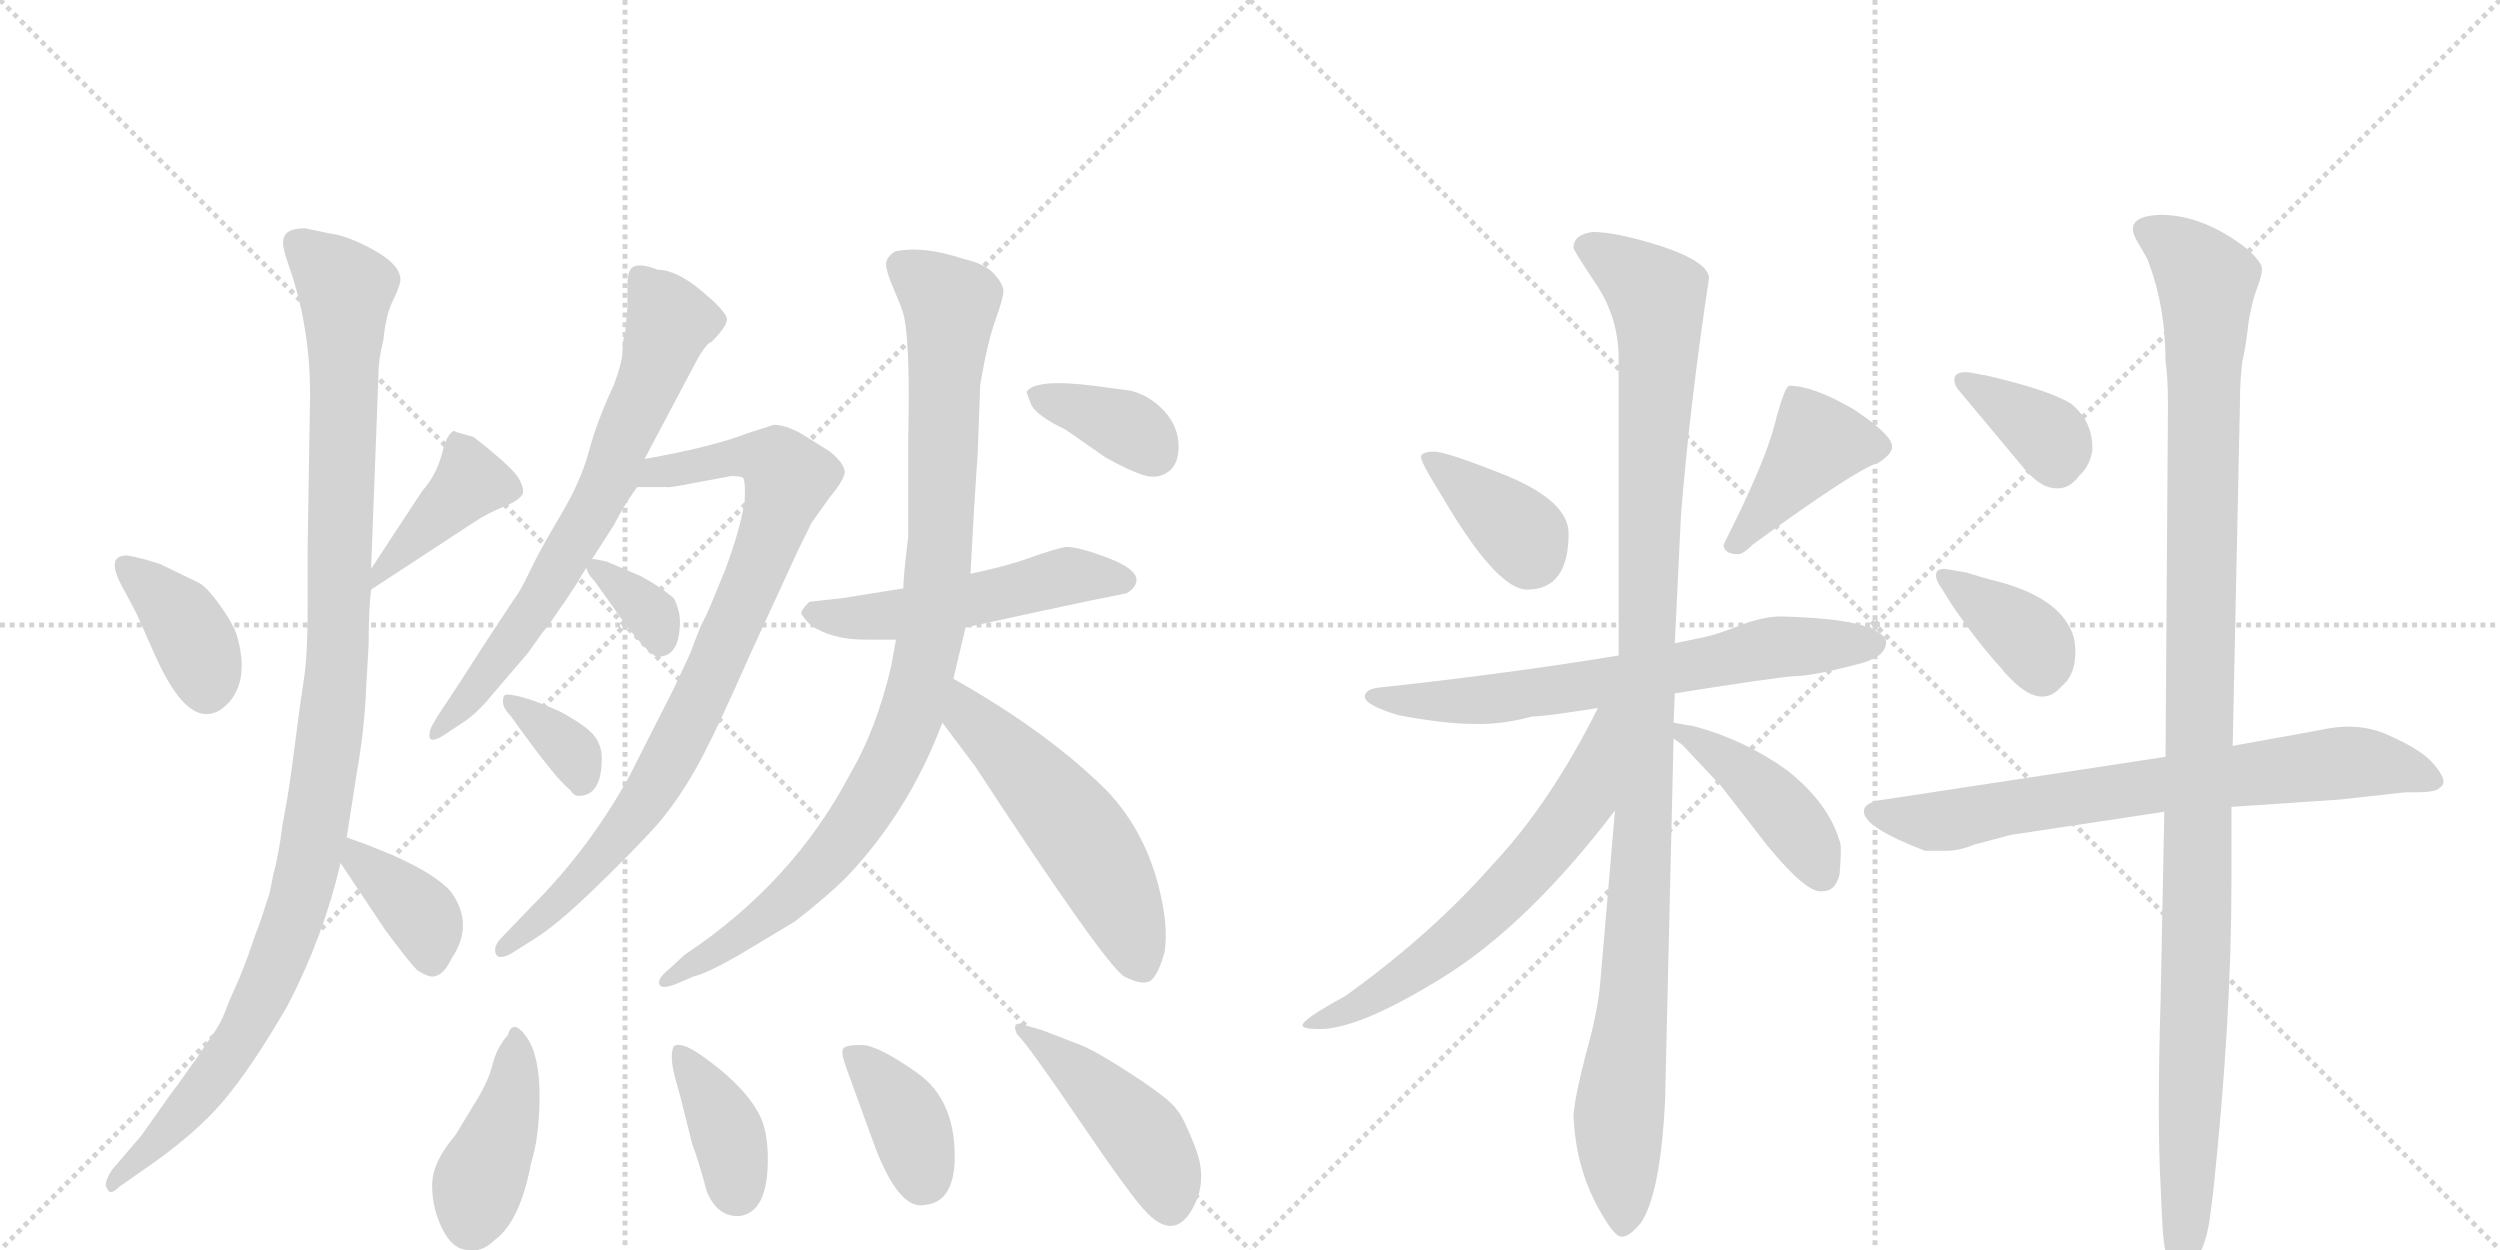 <svg version="1.1" viewBox="0 0 2048 1024" xmlns="http://www.w3.org/2000/svg">
  <g stroke="lightgray" stroke-dasharray="1,1" stroke-width="1" transform="scale(4, 4)">
    <line x1="0" y1="0" x2="256" y2="256"></line>
    <line x1="256" y1="0" x2="0" y2="256"></line>
    <line x1="128" y1="0" x2="128" y2="256"></line>
    <line x1="0" y1="128" x2="256" y2="128"></line>
    <line x1="256" y1="0" x2="512" y2="256"></line>
    <line x1="512" y1="0" x2="256" y2="256"></line>
    <line x1="384" y1="0" x2="384" y2="256"></line>
    <line x1="256" y1="128" x2="512" y2="128"></line>
  </g>
<g transform="scale(1, -1) translate(0, -850)">
   <style type="text/css">
    @keyframes keyframes0 {
      from {
       stroke: black;
       stroke-dashoffset: 374;
       stroke-width: 128;
       }
       55% {
       animation-timing-function: step-end;
       stroke: black;
       stroke-dashoffset: 0;
       stroke-width: 128;
       }
       to {
       stroke: black;
       stroke-width: 1024;
       }
       }
       #make-me-a-hanzi-animation-0 {
         animation: keyframes0 0.554s both;
         animation-delay: 0s;
         animation-timing-function: linear;
       }
    @keyframes keyframes1 {
      from {
       stroke: black;
       stroke-dashoffset: 411;
       stroke-width: 128;
       }
       57% {
       animation-timing-function: step-end;
       stroke: black;
       stroke-dashoffset: 0;
       stroke-width: 128;
       }
       to {
       stroke: black;
       stroke-width: 1024;
       }
       }
       #make-me-a-hanzi-animation-1 {
         animation: keyframes1 0.584s both;
         animation-delay: 0.554s;
         animation-timing-function: linear;
       }
    @keyframes keyframes2 {
      from {
       stroke: black;
       stroke-dashoffset: 1095;
       stroke-width: 128;
       }
       78% {
       animation-timing-function: step-end;
       stroke: black;
       stroke-dashoffset: 0;
       stroke-width: 128;
       }
       to {
       stroke: black;
       stroke-width: 1024;
       }
       }
       #make-me-a-hanzi-animation-2 {
         animation: keyframes2 1.141s both;
         animation-delay: 1.139s;
         animation-timing-function: linear;
       }
    @keyframes keyframes3 {
      from {
       stroke: black;
       stroke-dashoffset: 372;
       stroke-width: 128;
       }
       55% {
       animation-timing-function: step-end;
       stroke: black;
       stroke-dashoffset: 0;
       stroke-width: 128;
       }
       to {
       stroke: black;
       stroke-width: 1024;
       }
       }
       #make-me-a-hanzi-animation-3 {
         animation: keyframes3 0.553s both;
         animation-delay: 2.28s;
         animation-timing-function: linear;
       }
    @keyframes keyframes4 {
      from {
       stroke: black;
       stroke-dashoffset: 689;
       stroke-width: 128;
       }
       69% {
       animation-timing-function: step-end;
       stroke: black;
       stroke-dashoffset: 0;
       stroke-width: 128;
       }
       to {
       stroke: black;
       stroke-width: 1024;
       }
       }
       #make-me-a-hanzi-animation-4 {
         animation: keyframes4 0.811s both;
         animation-delay: 2.833s;
         animation-timing-function: linear;
       }
    @keyframes keyframes5 {
      from {
       stroke: black;
       stroke-dashoffset: 841;
       stroke-width: 128;
       }
       73% {
       animation-timing-function: step-end;
       stroke: black;
       stroke-dashoffset: 0;
       stroke-width: 128;
       }
       to {
       stroke: black;
       stroke-width: 1024;
       }
       }
       #make-me-a-hanzi-animation-5 {
         animation: keyframes5 0.934s both;
         animation-delay: 3.643s;
         animation-timing-function: linear;
       }
    @keyframes keyframes6 {
      from {
       stroke: black;
       stroke-dashoffset: 339;
       stroke-width: 128;
       }
       52% {
       animation-timing-function: step-end;
       stroke: black;
       stroke-dashoffset: 0;
       stroke-width: 128;
       }
       to {
       stroke: black;
       stroke-width: 1024;
       }
       }
       #make-me-a-hanzi-animation-6 {
         animation: keyframes6 0.526s both;
         animation-delay: 4.578s;
         animation-timing-function: linear;
       }
    @keyframes keyframes7 {
      from {
       stroke: black;
       stroke-dashoffset: 345;
       stroke-width: 128;
       }
       53% {
       animation-timing-function: step-end;
       stroke: black;
       stroke-dashoffset: 0;
       stroke-width: 128;
       }
       to {
       stroke: black;
       stroke-width: 1024;
       }
       }
       #make-me-a-hanzi-animation-7 {
         animation: keyframes7 0.531s both;
         animation-delay: 5.104s;
         animation-timing-function: linear;
       }
    @keyframes keyframes8 {
      from {
       stroke: black;
       stroke-dashoffset: 514;
       stroke-width: 128;
       }
       63% {
       animation-timing-function: step-end;
       stroke: black;
       stroke-dashoffset: 0;
       stroke-width: 128;
       }
       to {
       stroke: black;
       stroke-width: 1024;
       }
       }
       #make-me-a-hanzi-animation-8 {
         animation: keyframes8 0.668s both;
         animation-delay: 5.634s;
         animation-timing-function: linear;
       }
    @keyframes keyframes9 {
      from {
       stroke: black;
       stroke-dashoffset: 947;
       stroke-width: 128;
       }
       76% {
       animation-timing-function: step-end;
       stroke: black;
       stroke-dashoffset: 0;
       stroke-width: 128;
       }
       to {
       stroke: black;
       stroke-width: 1024;
       }
       }
       #make-me-a-hanzi-animation-9 {
         animation: keyframes9 1.021s both;
         animation-delay: 6.303s;
         animation-timing-function: linear;
       }
    @keyframes keyframes10 {
      from {
       stroke: black;
       stroke-dashoffset: 533;
       stroke-width: 128;
       }
       63% {
       animation-timing-function: step-end;
       stroke: black;
       stroke-dashoffset: 0;
       stroke-width: 128;
       }
       to {
       stroke: black;
       stroke-width: 1024;
       }
       }
       #make-me-a-hanzi-animation-10 {
         animation: keyframes10 0.684s both;
         animation-delay: 7.323s;
         animation-timing-function: linear;
       }
    @keyframes keyframes11 {
      from {
       stroke: black;
       stroke-dashoffset: 365;
       stroke-width: 128;
       }
       54% {
       animation-timing-function: step-end;
       stroke: black;
       stroke-dashoffset: 0;
       stroke-width: 128;
       }
       to {
       stroke: black;
       stroke-width: 1024;
       }
       }
       #make-me-a-hanzi-animation-11 {
         animation: keyframes11 0.547s both;
         animation-delay: 8.007s;
         animation-timing-function: linear;
       }
    @keyframes keyframes12 {
      from {
       stroke: black;
       stroke-dashoffset: 404;
       stroke-width: 128;
       }
       57% {
       animation-timing-function: step-end;
       stroke: black;
       stroke-dashoffset: 0;
       stroke-width: 128;
       }
       to {
       stroke: black;
       stroke-width: 1024;
       }
       }
       #make-me-a-hanzi-animation-12 {
         animation: keyframes12 0.579s both;
         animation-delay: 8.554s;
         animation-timing-function: linear;
       }
    @keyframes keyframes13 {
      from {
       stroke: black;
       stroke-dashoffset: 381;
       stroke-width: 128;
       }
       55% {
       animation-timing-function: step-end;
       stroke: black;
       stroke-dashoffset: 0;
       stroke-width: 128;
       }
       to {
       stroke: black;
       stroke-width: 1024;
       }
       }
       #make-me-a-hanzi-animation-13 {
         animation: keyframes13 0.56s both;
         animation-delay: 9.133s;
         animation-timing-function: linear;
       }
    @keyframes keyframes14 {
      from {
       stroke: black;
       stroke-dashoffset: 374;
       stroke-width: 128;
       }
       55% {
       animation-timing-function: step-end;
       stroke: black;
       stroke-dashoffset: 0;
       stroke-width: 128;
       }
       to {
       stroke: black;
       stroke-width: 1024;
       }
       }
       #make-me-a-hanzi-animation-14 {
         animation: keyframes14 0.554s both;
         animation-delay: 9.693s;
         animation-timing-function: linear;
       }
    @keyframes keyframes15 {
      from {
       stroke: black;
       stroke-dashoffset: 447;
       stroke-width: 128;
       }
       59% {
       animation-timing-function: step-end;
       stroke: black;
       stroke-dashoffset: 0;
       stroke-width: 128;
       }
       to {
       stroke: black;
       stroke-width: 1024;
       }
       }
       #make-me-a-hanzi-animation-15 {
         animation: keyframes15 0.614s both;
         animation-delay: 10.247s;
         animation-timing-function: linear;
       }
    @keyframes keyframes16 {
      from {
       stroke: black;
       stroke-dashoffset: 372;
       stroke-width: 128;
       }
       55% {
       animation-timing-function: step-end;
       stroke: black;
       stroke-dashoffset: 0;
       stroke-width: 128;
       }
       to {
       stroke: black;
       stroke-width: 1024;
       }
       }
       #make-me-a-hanzi-animation-16 {
         animation: keyframes16 0.553s both;
         animation-delay: 10.861s;
         animation-timing-function: linear;
       }
    @keyframes keyframes17 {
      from {
       stroke: black;
       stroke-dashoffset: 409;
       stroke-width: 128;
       }
       57% {
       animation-timing-function: step-end;
       stroke: black;
       stroke-dashoffset: 0;
       stroke-width: 128;
       }
       to {
       stroke: black;
       stroke-width: 1024;
       }
       }
       #make-me-a-hanzi-animation-17 {
         animation: keyframes17 0.583s both;
         animation-delay: 11.414s;
         animation-timing-function: linear;
       }
    @keyframes keyframes18 {
      from {
       stroke: black;
       stroke-dashoffset: 671;
       stroke-width: 128;
       }
       69% {
       animation-timing-function: step-end;
       stroke: black;
       stroke-dashoffset: 0;
       stroke-width: 128;
       }
       to {
       stroke: black;
       stroke-width: 1024;
       }
       }
       #make-me-a-hanzi-animation-18 {
         animation: keyframes18 0.796s both;
         animation-delay: 11.997s;
         animation-timing-function: linear;
       }
    @keyframes keyframes19 {
      from {
       stroke: black;
       stroke-dashoffset: 1092;
       stroke-width: 128;
       }
       78% {
       animation-timing-function: step-end;
       stroke: black;
       stroke-dashoffset: 0;
       stroke-width: 128;
       }
       to {
       stroke: black;
       stroke-width: 1024;
       }
       }
       #make-me-a-hanzi-animation-19 {
         animation: keyframes19 1.139s both;
         animation-delay: 12.793s;
         animation-timing-function: linear;
       }
    @keyframes keyframes20 {
      from {
       stroke: black;
       stroke-dashoffset: 620;
       stroke-width: 128;
       }
       67% {
       animation-timing-function: step-end;
       stroke: black;
       stroke-dashoffset: 0;
       stroke-width: 128;
       }
       to {
       stroke: black;
       stroke-width: 1024;
       }
       }
       #make-me-a-hanzi-animation-20 {
         animation: keyframes20 0.755s both;
         animation-delay: 13.931s;
         animation-timing-function: linear;
       }
    @keyframes keyframes21 {
      from {
       stroke: black;
       stroke-dashoffset: 430;
       stroke-width: 128;
       }
       58% {
       animation-timing-function: step-end;
       stroke: black;
       stroke-dashoffset: 0;
       stroke-width: 128;
       }
       to {
       stroke: black;
       stroke-width: 1024;
       }
       }
       #make-me-a-hanzi-animation-21 {
         animation: keyframes21 0.6s both;
         animation-delay: 14.686s;
         animation-timing-function: linear;
       }
    @keyframes keyframes22 {
      from {
       stroke: black;
       stroke-dashoffset: 362;
       stroke-width: 128;
       }
       54% {
       animation-timing-function: step-end;
       stroke: black;
       stroke-dashoffset: 0;
       stroke-width: 128;
       }
       to {
       stroke: black;
       stroke-width: 1024;
       }
       }
       #make-me-a-hanzi-animation-22 {
         animation: keyframes22 0.545s both;
         animation-delay: 15.286s;
         animation-timing-function: linear;
       }
    @keyframes keyframes23 {
      from {
       stroke: black;
       stroke-dashoffset: 370;
       stroke-width: 128;
       }
       55% {
       animation-timing-function: step-end;
       stroke: black;
       stroke-dashoffset: 0;
       stroke-width: 128;
       }
       to {
       stroke: black;
       stroke-width: 1024;
       }
       }
       #make-me-a-hanzi-animation-23 {
         animation: keyframes23 0.551s both;
         animation-delay: 15.831s;
         animation-timing-function: linear;
       }
    @keyframes keyframes24 {
      from {
       stroke: black;
       stroke-dashoffset: 718;
       stroke-width: 128;
       }
       70% {
       animation-timing-function: step-end;
       stroke: black;
       stroke-dashoffset: 0;
       stroke-width: 128;
       }
       to {
       stroke: black;
       stroke-width: 1024;
       }
       }
       #make-me-a-hanzi-animation-24 {
         animation: keyframes24 0.834s both;
         animation-delay: 16.382s;
         animation-timing-function: linear;
       }
    @keyframes keyframes25 {
      from {
       stroke: black;
       stroke-dashoffset: 1123;
       stroke-width: 128;
       }
       79% {
       animation-timing-function: step-end;
       stroke: black;
       stroke-dashoffset: 0;
       stroke-width: 128;
       }
       to {
       stroke: black;
       stroke-width: 1024;
       }
       }
       #make-me-a-hanzi-animation-25 {
         animation: keyframes25 1.164s both;
         animation-delay: 17.216s;
         animation-timing-function: linear;
       }
</style>
<path d="M 102 366 L 112 347 L 128 311 Q 149 265 169 265 Q 178 265 186 273 Q 204 291 195 326 Q 193 336 181 353 Q 169 370 162 373 L 131 388 Q 116 393 104 395 Q 85 395 102 366 Z" fill="lightgray"></path> 
<path d="M 304 367 L 388 422 Q 400 430 413 435 Q 425 440 428 445 Q 430 449 425 458 Q 420 467 388 492 L 374 496 L 372 497 Q 366 495 362 478 Q 357 460 346 448 L 304 384 C 288 359 284 354 304 367 Z" fill="lightgray"></path> 
<path d="M 250 663 Q 232 663 232 652 Q 231 649 236 634 Q 254 584 254 527 L 252 400 L 252 350 Q 252 313 249 294 Q 246 275 241.5 239.5 Q 237 204 234 188.5 Q 231 173 230.5 168 Q 230 163 228 152 Q 226 141 225 138 Q 224 135 222.5 126.5 Q 221 118 219.5 114 Q 218 110 216 103.5 Q 214 97 211.5 90.5 Q 209 84 206.5 76.5 Q 204 69 200 58.5 Q 196 48 192 39.5 Q 188 31 184.5 21.5 Q 181 12 174 2 L 167 -8 Q 162 -16 160 -18.5 Q 158 -21 151 -31 Q 144 -41 140 -46 L 116 -80 L 92 -108 Q 84 -120 88 -124 Q 90 -130 98 -122 L 118 -108 Q 159 -80 182.5 -52.5 Q 206 -25 236 27 Q 265 83 279 143 L 284 164 L 292 215 Q 299 255 300 288 L 302 322 Q 302 351 304 367 L 304 384 L 310 542 Q 310 556 314 571 Q 316 592 322 604 Q 328 616 328 621 Q 328 633 306.5 645 Q 285 657 269 659 L 250 663 Z" fill="lightgray"></path> 
<path d="M 279 143 L 315 89 Q 334 63 342 55 Q 350 50 354 50 Q 363 50 370 65 Q 389 93 369 120 Q 350 141 284 164 C 259 173 262 168 279 143 Z" fill="lightgray"></path> 
<path d="M 528 474 L 572 557 Q 579 569 583 570 Q 595 582 595.5 588 Q 596 594 575 611.5 Q 554 629 539 629 Q 526 634 520 632 Q 514 630 514 617 L 514 598 L 512 577 Q 510 571 510 562.5 Q 510 554 503 535 Q 489 505 482.5 480.5 Q 476 456 459 427.5 Q 442 399 434 382 Q 426 365 421 359 L 396 321 Q 375 288 363.5 271 Q 352 254 352 250 Q 350 239 364 248 L 382 260 Q 393 268 405 283 L 429 311 Q 432 314 438.5 323.5 Q 445 333 448 336 L 464 359 Q 474 374 476 378 L 503 420 Q 511 436 522 451 L 528 474 Z" fill="lightgray"></path> 
<path d="M 612 495 Q 584 484 528 474 C 499 468 492 451 522 451 L 546 451 Q 547 450 572 455 L 599 460 Q 605 460 608 459 Q 611 458 610 439 Q 606 415 594 383 Q 581 351 579 347 L 574 337 Q 566 317 566 316 L 552 286 L 516 215 Q 483 155 436 108 L 411 82 Q 404 75 406 69 Q 408 63 419 69 L 438 81 Q 456 92 488 123 Q 519 153 538 174 Q 556 195 571 222 Q 586 249 615 315 L 650 391 Q 651 394 665 422 L 680 443 Q 691 456 692 463 Q 692 470 680 480 L 656 495 Q 643 502 634 502 L 612 495 Z" fill="lightgray"></path> 
<path d="M 487 392 Q 480 392 480 388 Q 480 381 487 374 L 512 339 Q 533 312 539 312 Q 557 312 557 341 Q 557 350 552 360 Q 540 370 525 378 L 497 390 L 487 392 Z" fill="lightgray"></path> 
<path d="M 493 229 Q 493 239 487 247 Q 481 255 459 267 Q 428 281 415 281 Q 412 281 412 275.5 Q 412 270 418 264 Q 455 212 467 203 Q 470 198 474 198 Q 493 198 493 229 Z" fill="lightgray"></path> 
<path d="M 740 368 L 690 360 L 663 357 Q 656 350 656.5 347.5 Q 657 345 664 338 Q 681 326 709 326 L 734 326 L 791 336 Q 805 339 851 349 Q 897 359 923 364 Q 931 369 931 375 Q 931 384 907.5 393 Q 884 402 873 402 Q 863 400 843.5 393 Q 824 386 795 380 L 740 368 Z" fill="lightgray"></path> 
<path d="M 744 489 L 744 410 Q 740 378 740 368 L 734 326 L 730 304 Q 718 253 697 217 Q 650 127 561 68 L 548 56 Q 539 49 540 44 Q 541 39 554 44 L 568 50 Q 580 53 606 68 L 651 95 Q 677 115 694 132 Q 745 186 772 258 L 781 294 L 791 336 L 795 380 L 798 434 L 801 480 L 803 535 Q 809 570 815.5 588 Q 822 606 822 611.5 Q 822 617 814.5 625.5 Q 807 634 789 638 Q 756 649 733 644 Q 727 640 726 635 Q 725 630 732 613.5 Q 739 597 739 596 Q 746 578 744 489 Z" fill="lightgray"></path> 
<path d="M 772 258 L 799 222 Q 905 60 921 50 Q 937 42 943 47 Q 949 52 954 70 Q 957 89 951 116 Q 940 167 907 202 Q 859 250 781 294 C 755 309 754 282 772 258 Z" fill="lightgray"></path> 
<path d="M 841 529 Q 841 528 845 518 Q 850 509 873 498 L 906 475 Q 924 465 936 461 Q 948 457 957 463.5 Q 966 470 965.5 485.5 Q 965 501 953.5 513.5 Q 942 526 926 530 L 896 534 Q 848 540 841 529 Z" fill="lightgray"></path> 
<path d="M 390 -52 L 373 -80 Q 354 -102 354 -121 Q 354 -140 362.5 -157 Q 371 -174 384 -174 Q 395 -176 405 -166 Q 426 -151 435 -103 Q 442 -81 442 -47.5 Q 442 -14 431 1 Q 420 16 416 2 Q 407 -8 403.5 -22 Q 400 -36 390 -52 Z" fill="lightgray"></path> 
<path d="M 552 -7 Q 548 -15 553.5 -34.5 Q 559 -54 560 -59 L 567 -87 Q 572 -100 579 -126 Q 588 -148 607 -146 Q 629 -142 629 -100 Q 629 -77 622.5 -64 Q 616 -51 603.5 -38.5 Q 591 -26 574.5 -14.5 Q 558 -3 552 -7 Z" fill="lightgray"></path> 
<path d="M 693 -24 L 717 -90 Q 737 -142 758 -137 Q 780 -135 782 -103 Q 784 -52 751.5 -29 Q 719 -6 705.5 -6 Q 692 -6 690.5 -9.5 Q 689 -13 693 -24 Z" fill="lightgray"></path> 
<path d="M 979 -136 Q 989 -115 979 -89.5 Q 969 -64 964 -59 Q 959 -51 928.5 -31 Q 898 -11 885 -6 L 854 6 L 837 11 Q 836 12 833 11 Q 830 10 833 3 Q 843 -7 885 -69 Q 927 -131 940 -144 Q 964 -168 979 -136 Z" fill="lightgray"></path> 
<path d="M 1181 444 Q 1226 367 1251 367 Q 1285 367 1285 413 Q 1285 439 1235 460 Q 1185 480 1175 480 Q 1165 480 1164 476 Q 1164 471 1181 444 Z" fill="lightgray"></path> 
<path d="M 1466 534 Q 1462 534 1454 503 Q 1446 471 1412 404 Q 1412 396 1424 396 Q 1428 396 1436 404 Q 1521 466 1539 471 Q 1550 478 1550 484 Q 1550 494 1518 515 Q 1485 534 1466 534 Z" fill="lightgray"></path> 
<path d="M 1526 307 Q 1546 313 1545 325 Q 1539 343 1459 345 Q 1445 345 1426 338 Q 1407 330 1391 327 L 1372 323 L 1326 313 Q 1234 298 1132 287 Q 1118 286 1118 279 Q 1119 272 1146 264 Q 1184 257 1206 257 Q 1229 256 1255 263 Q 1265 263 1309 270 L 1372 282 Q 1454 295 1469 296 Q 1485 296 1526 307 Z" fill="lightgray"></path> 
<path d="M 1372 323 L 1377 427 Q 1384 516 1400 622 Q 1400 635 1362 648 Q 1324 660 1305 660 Q 1289 658 1289 647 Q 1289 645 1307 618 Q 1326 590 1326 556 L 1326 313 L 1323 186 L 1311 46 Q 1309 21 1299 -14 Q 1290 -49 1289 -64 Q 1291 -110 1313 -146 Q 1323 -163 1328 -163 Q 1334 -164 1344 -152 Q 1360 -129 1364 -53 L 1371 245 L 1371 258 L 1372 282 L 1372 323 Z" fill="lightgray"></path> 
<path d="M 1309 270 Q 1270 192 1223 142 Q 1173 85 1102 34 Q 1067 15 1067 10 Q 1067 7 1081 7 Q 1114 7 1183 50 Q 1252 93 1323 186 C 1398 282 1323 297 1309 270 Z" fill="lightgray"></path> 
<path d="M 1371 245 L 1378 240 L 1410 206 L 1448 157 Q 1481 117 1493 120 L 1495 120 Q 1504 121 1507 134 Q 1509 158 1507 161 Q 1498 192 1464 219 Q 1429 244 1388 255 L 1371 258 C 1347 262 1347 262 1371 245 Z" fill="lightgray"></path> 
<path d="M 1601 539 Q 1601 535 1604 531 L 1660 464 Q 1673 450 1684 450 Q 1695 449 1703 460 Q 1712 468 1714 481 Q 1715 504 1697 519 Q 1680 530 1629 542 L 1613 545 Q 1601 546 1601 539 Z" fill="lightgray"></path> 
<path d="M 1590 369 L 1598 356 Q 1619 325 1639 303 Q 1670 265 1689 288 Q 1699 296 1700 312 Q 1701 327 1695 337 Q 1682 361 1639 373 Q 1623 377 1611 381 L 1593 384 Q 1586 384 1586 379 Q 1586 374 1590 369 Z" fill="lightgray"></path> 
<path d="M 1774 230 L 1537 194 Q 1527 191 1527 186 Q 1525 173 1577 153 L 1594 153 Q 1605 153 1617 158 L 1647 166 L 1773 185 L 1828 189 L 1917 195 L 1971 201 L 1981 201 Q 1996 201 1999 205 Q 2007 210 1991 227 Q 1981 237 1956 248 Q 1932 259 1901 252 L 1829 239 L 1774 230 Z" fill="lightgray"></path> 
<path d="M 1751 652 L 1759 638 Q 1774 600 1774 554 Q 1776 540 1776 519 L 1774 230 L 1773 185 L 1770 32 Q 1767 -68 1770 -122 L 1771 -145 Q 1772 -172 1776 -183 Q 1781 -194 1786 -194 Q 1791 -194 1799 -182 Q 1807 -170 1810 -150 L 1813 -127 Q 1828 14 1828 128 L 1828 189 L 1829 239 L 1835 521 Q 1835 540 1837 554 Q 1840 567 1842 586 Q 1845 604 1849 614 Q 1853 624 1853 630 Q 1853 635 1841 646 Q 1805 674 1770 674 Q 1738 673 1751 652 Z" fill="lightgray"></path> 
      <clipPath id="make-me-a-hanzi-clip-0">
      <path d="M 102 366 L 112 347 L 128 311 Q 149 265 169 265 Q 178 265 186 273 Q 204 291 195 326 Q 193 336 181 353 Q 169 370 162 373 L 131 388 Q 116 393 104 395 Q 85 395 102 366 Z" fill="lightgray"></path>
      </clipPath>
      <path clip-path="url(#make-me-a-hanzi-clip-0)" d="M 107 380 L 151 340 L 167 304 L 169 285 " fill="none" id="make-me-a-hanzi-animation-0" stroke-dasharray="246 492" stroke-linecap="round"></path>

      <clipPath id="make-me-a-hanzi-clip-1">
      <path d="M 304 367 L 388 422 Q 400 430 413 435 Q 425 440 428 445 Q 430 449 425 458 Q 420 467 388 492 L 374 496 L 372 497 Q 366 495 362 478 Q 357 460 346 448 L 304 384 C 288 359 284 354 304 367 Z" fill="lightgray"></path>
      </clipPath>
      <path clip-path="url(#make-me-a-hanzi-clip-1)" d="M 371 492 L 386 456 L 315 386 L 310 371 " fill="none" id="make-me-a-hanzi-animation-1" stroke-dasharray="283 566" stroke-linecap="round"></path>

      <clipPath id="make-me-a-hanzi-clip-2">
      <path d="M 250 663 Q 232 663 232 652 Q 231 649 236 634 Q 254 584 254 527 L 252 400 L 252 350 Q 252 313 249 294 Q 246 275 241.5 239.5 Q 237 204 234 188.5 Q 231 173 230.5 168 Q 230 163 228 152 Q 226 141 225 138 Q 224 135 222.5 126.5 Q 221 118 219.5 114 Q 218 110 216 103.5 Q 214 97 211.5 90.5 Q 209 84 206.5 76.5 Q 204 69 200 58.5 Q 196 48 192 39.5 Q 188 31 184.5 21.5 Q 181 12 174 2 L 167 -8 Q 162 -16 160 -18.5 Q 158 -21 151 -31 Q 144 -41 140 -46 L 116 -80 L 92 -108 Q 84 -120 88 -124 Q 90 -130 98 -122 L 118 -108 Q 159 -80 182.5 -52.5 Q 206 -25 236 27 Q 265 83 279 143 L 284 164 L 292 215 Q 299 255 300 288 L 302 322 Q 302 351 304 367 L 304 384 L 310 542 Q 310 556 314 571 Q 316 592 322 604 Q 328 616 328 621 Q 328 633 306.5 645 Q 285 657 269 659 L 250 663 Z" fill="lightgray"></path>
      </clipPath>
      <path clip-path="url(#make-me-a-hanzi-clip-2)" d="M 245 650 L 283 613 L 278 331 L 259 174 L 241 99 L 205 13 L 157 -54 L 92 -120 " fill="none" id="make-me-a-hanzi-animation-2" stroke-dasharray="967 1934" stroke-linecap="round"></path>

      <clipPath id="make-me-a-hanzi-clip-3">
      <path d="M 279 143 L 315 89 Q 334 63 342 55 Q 350 50 354 50 Q 363 50 370 65 Q 389 93 369 120 Q 350 141 284 164 C 259 173 262 168 279 143 Z" fill="lightgray"></path>
      </clipPath>
      <path clip-path="url(#make-me-a-hanzi-clip-3)" d="M 293 156 L 294 145 L 349 94 L 353 64 " fill="none" id="make-me-a-hanzi-animation-3" stroke-dasharray="244 488" stroke-linecap="round"></path>

      <clipPath id="make-me-a-hanzi-clip-4">
      <path d="M 528 474 L 572 557 Q 579 569 583 570 Q 595 582 595.5 588 Q 596 594 575 611.5 Q 554 629 539 629 Q 526 634 520 632 Q 514 630 514 617 L 514 598 L 512 577 Q 510 571 510 562.5 Q 510 554 503 535 Q 489 505 482.5 480.5 Q 476 456 459 427.5 Q 442 399 434 382 Q 426 365 421 359 L 396 321 Q 375 288 363.5 271 Q 352 254 352 250 Q 350 239 364 248 L 382 260 Q 393 268 405 283 L 429 311 Q 432 314 438.5 323.5 Q 445 333 448 336 L 464 359 Q 474 374 476 378 L 503 420 Q 511 436 522 451 L 528 474 Z" fill="lightgray"></path>
      </clipPath>
      <path clip-path="url(#make-me-a-hanzi-clip-4)" d="M 524 624 L 549 587 L 500 459 L 430 340 L 358 252 " fill="none" id="make-me-a-hanzi-animation-4" stroke-dasharray="561 1122" stroke-linecap="round"></path>

      <clipPath id="make-me-a-hanzi-clip-5">
      <path d="M 612 495 Q 584 484 528 474 C 499 468 492 451 522 451 L 546 451 Q 547 450 572 455 L 599 460 Q 605 460 608 459 Q 611 458 610 439 Q 606 415 594 383 Q 581 351 579 347 L 574 337 Q 566 317 566 316 L 552 286 L 516 215 Q 483 155 436 108 L 411 82 Q 404 75 406 69 Q 408 63 419 69 L 438 81 Q 456 92 488 123 Q 519 153 538 174 Q 556 195 571 222 Q 586 249 615 315 L 650 391 Q 651 394 665 422 L 680 443 Q 691 456 692 463 Q 692 470 680 480 L 656 495 Q 643 502 634 502 L 612 495 Z" fill="lightgray"></path>
      </clipPath>
      <path clip-path="url(#make-me-a-hanzi-clip-5)" d="M 528 456 L 540 464 L 613 477 L 636 471 L 646 458 L 591 315 L 534 203 L 461 115 L 413 74 " fill="none" id="make-me-a-hanzi-animation-5" stroke-dasharray="713 1426" stroke-linecap="round"></path>

      <clipPath id="make-me-a-hanzi-clip-6">
      <path d="M 487 392 Q 480 392 480 388 Q 480 381 487 374 L 512 339 Q 533 312 539 312 Q 557 312 557 341 Q 557 350 552 360 Q 540 370 525 378 L 497 390 L 487 392 Z" fill="lightgray"></path>
      </clipPath>
      <path clip-path="url(#make-me-a-hanzi-clip-6)" d="M 488 383 L 528 353 L 541 323 " fill="none" id="make-me-a-hanzi-animation-6" stroke-dasharray="211 422" stroke-linecap="round"></path>

      <clipPath id="make-me-a-hanzi-clip-7">
      <path d="M 493 229 Q 493 239 487 247 Q 481 255 459 267 Q 428 281 415 281 Q 412 281 412 275.5 Q 412 270 418 264 Q 455 212 467 203 Q 470 198 474 198 Q 493 198 493 229 Z" fill="lightgray"></path>
      </clipPath>
      <path clip-path="url(#make-me-a-hanzi-clip-7)" d="M 420 275 L 468 234 L 476 209 " fill="none" id="make-me-a-hanzi-animation-7" stroke-dasharray="217 434" stroke-linecap="round"></path>

      <clipPath id="make-me-a-hanzi-clip-8">
      <path d="M 740 368 L 690 360 L 663 357 Q 656 350 656.5 347.5 Q 657 345 664 338 Q 681 326 709 326 L 734 326 L 791 336 Q 805 339 851 349 Q 897 359 923 364 Q 931 369 931 375 Q 931 384 907.5 393 Q 884 402 873 402 Q 863 400 843.5 393 Q 824 386 795 380 L 740 368 Z" fill="lightgray"></path>
      </clipPath>
      <path clip-path="url(#make-me-a-hanzi-clip-8)" d="M 666 348 L 737 347 L 882 379 L 920 374 " fill="none" id="make-me-a-hanzi-animation-8" stroke-dasharray="386 772" stroke-linecap="round"></path>

      <clipPath id="make-me-a-hanzi-clip-9">
      <path d="M 744 489 L 744 410 Q 740 378 740 368 L 734 326 L 730 304 Q 718 253 697 217 Q 650 127 561 68 L 548 56 Q 539 49 540 44 Q 541 39 554 44 L 568 50 Q 580 53 606 68 L 651 95 Q 677 115 694 132 Q 745 186 772 258 L 781 294 L 791 336 L 795 380 L 798 434 L 801 480 L 803 535 Q 809 570 815.5 588 Q 822 606 822 611.5 Q 822 617 814.5 625.5 Q 807 634 789 638 Q 756 649 733 644 Q 727 640 726 635 Q 725 630 732 613.5 Q 739 597 739 596 Q 746 578 744 489 Z" fill="lightgray"></path>
      </clipPath>
      <path clip-path="url(#make-me-a-hanzi-clip-9)" d="M 738 633 L 778 600 L 768 375 L 745 260 L 722 209 L 675 143 L 637 106 L 547 48 " fill="none" id="make-me-a-hanzi-animation-9" stroke-dasharray="819 1638" stroke-linecap="round"></path>

      <clipPath id="make-me-a-hanzi-clip-10">
      <path d="M 772 258 L 799 222 Q 905 60 921 50 Q 937 42 943 47 Q 949 52 954 70 Q 957 89 951 116 Q 940 167 907 202 Q 859 250 781 294 C 755 309 754 282 772 258 Z" fill="lightgray"></path>
      </clipPath>
      <path clip-path="url(#make-me-a-hanzi-clip-10)" d="M 787 286 L 795 262 L 888 162 L 921 101 L 936 58 " fill="none" id="make-me-a-hanzi-animation-10" stroke-dasharray="405 810" stroke-linecap="round"></path>

      <clipPath id="make-me-a-hanzi-clip-11">
      <path d="M 841 529 Q 841 528 845 518 Q 850 509 873 498 L 906 475 Q 924 465 936 461 Q 948 457 957 463.5 Q 966 470 965.5 485.5 Q 965 501 953.5 513.5 Q 942 526 926 530 L 896 534 Q 848 540 841 529 Z" fill="lightgray"></path>
      </clipPath>
      <path clip-path="url(#make-me-a-hanzi-clip-11)" d="M 848 525 L 921 501 L 945 479 " fill="none" id="make-me-a-hanzi-animation-11" stroke-dasharray="237 474" stroke-linecap="round"></path>

      <clipPath id="make-me-a-hanzi-clip-12">
      <path d="M 390 -52 L 373 -80 Q 354 -102 354 -121 Q 354 -140 362.5 -157 Q 371 -174 384 -174 Q 395 -176 405 -166 Q 426 -151 435 -103 Q 442 -81 442 -47.5 Q 442 -14 431 1 Q 420 16 416 2 Q 407 -8 403.5 -22 Q 400 -36 390 -52 Z" fill="lightgray"></path>
      </clipPath>
      <path clip-path="url(#make-me-a-hanzi-clip-12)" d="M 423 -9 L 418 -55 L 392 -120 L 387 -151 " fill="none" id="make-me-a-hanzi-animation-12" stroke-dasharray="276 552" stroke-linecap="round"></path>

      <clipPath id="make-me-a-hanzi-clip-13">
      <path d="M 552 -7 Q 548 -15 553.5 -34.5 Q 559 -54 560 -59 L 567 -87 Q 572 -100 579 -126 Q 588 -148 607 -146 Q 629 -142 629 -100 Q 629 -77 622.5 -64 Q 616 -51 603.5 -38.5 Q 591 -26 574.5 -14.5 Q 558 -3 552 -7 Z" fill="lightgray"></path>
      </clipPath>
      <path clip-path="url(#make-me-a-hanzi-clip-13)" d="M 556 -13 L 594 -73 L 604 -126 " fill="none" id="make-me-a-hanzi-animation-13" stroke-dasharray="253 506" stroke-linecap="round"></path>

      <clipPath id="make-me-a-hanzi-clip-14">
      <path d="M 693 -24 L 717 -90 Q 737 -142 758 -137 Q 780 -135 782 -103 Q 784 -52 751.5 -29 Q 719 -6 705.5 -6 Q 692 -6 690.5 -9.5 Q 689 -13 693 -24 Z" fill="lightgray"></path>
      </clipPath>
      <path clip-path="url(#make-me-a-hanzi-clip-14)" d="M 700 -15 L 741 -62 L 755 -116 " fill="none" id="make-me-a-hanzi-animation-14" stroke-dasharray="246 492" stroke-linecap="round"></path>

      <clipPath id="make-me-a-hanzi-clip-15">
      <path d="M 979 -136 Q 989 -115 979 -89.5 Q 969 -64 964 -59 Q 959 -51 928.5 -31 Q 898 -11 885 -6 L 854 6 L 837 11 Q 836 12 833 11 Q 830 10 833 3 Q 843 -7 885 -69 Q 927 -131 940 -144 Q 964 -168 979 -136 Z" fill="lightgray"></path>
      </clipPath>
      <path clip-path="url(#make-me-a-hanzi-clip-15)" d="M 835 7 L 887 -32 L 935 -80 L 951 -106 L 958 -133 " fill="none" id="make-me-a-hanzi-animation-15" stroke-dasharray="319 638" stroke-linecap="round"></path>

      <clipPath id="make-me-a-hanzi-clip-16">
      <path d="M 1181 444 Q 1226 367 1251 367 Q 1285 367 1285 413 Q 1285 439 1235 460 Q 1185 480 1175 480 Q 1165 480 1164 476 Q 1164 471 1181 444 Z" fill="lightgray"></path>
      </clipPath>
      <path clip-path="url(#make-me-a-hanzi-clip-16)" d="M 1171 475 L 1241 418 L 1253 395 " fill="none" id="make-me-a-hanzi-animation-16" stroke-dasharray="244 488" stroke-linecap="round"></path>

      <clipPath id="make-me-a-hanzi-clip-17">
      <path d="M 1466 534 Q 1462 534 1454 503 Q 1446 471 1412 404 Q 1412 396 1424 396 Q 1428 396 1436 404 Q 1521 466 1539 471 Q 1550 478 1550 484 Q 1550 494 1518 515 Q 1485 534 1466 534 Z" fill="lightgray"></path>
      </clipPath>
      <path clip-path="url(#make-me-a-hanzi-clip-17)" d="M 1540 484 L 1489 487 L 1424 409 " fill="none" id="make-me-a-hanzi-animation-17" stroke-dasharray="281 562" stroke-linecap="round"></path>

      <clipPath id="make-me-a-hanzi-clip-18">
      <path d="M 1526 307 Q 1546 313 1545 325 Q 1539 343 1459 345 Q 1445 345 1426 338 Q 1407 330 1391 327 L 1372 323 L 1326 313 Q 1234 298 1132 287 Q 1118 286 1118 279 Q 1119 272 1146 264 Q 1184 257 1206 257 Q 1229 256 1255 263 Q 1265 263 1309 270 L 1372 282 Q 1454 295 1469 296 Q 1485 296 1526 307 Z" fill="lightgray"></path>
      </clipPath>
      <path clip-path="url(#make-me-a-hanzi-clip-18)" d="M 1125 279 L 1212 276 L 1456 320 L 1536 323 " fill="none" id="make-me-a-hanzi-animation-18" stroke-dasharray="543 1086" stroke-linecap="round"></path>

      <clipPath id="make-me-a-hanzi-clip-19">
      <path d="M 1372 323 L 1377 427 Q 1384 516 1400 622 Q 1400 635 1362 648 Q 1324 660 1305 660 Q 1289 658 1289 647 Q 1289 645 1307 618 Q 1326 590 1326 556 L 1326 313 L 1323 186 L 1311 46 Q 1309 21 1299 -14 Q 1290 -49 1289 -64 Q 1291 -110 1313 -146 Q 1323 -163 1328 -163 Q 1334 -164 1344 -152 Q 1360 -129 1364 -53 L 1371 245 L 1371 258 L 1372 282 L 1372 323 Z" fill="lightgray"></path>
      </clipPath>
      <path clip-path="url(#make-me-a-hanzi-clip-19)" d="M 1297 648 L 1357 608 L 1359 587 L 1343 112 L 1326 -64 L 1329 -155 " fill="none" id="make-me-a-hanzi-animation-19" stroke-dasharray="964 1928" stroke-linecap="round"></path>

      <clipPath id="make-me-a-hanzi-clip-20">
      <path d="M 1309 270 Q 1270 192 1223 142 Q 1173 85 1102 34 Q 1067 15 1067 10 Q 1067 7 1081 7 Q 1114 7 1183 50 Q 1252 93 1323 186 C 1398 282 1323 297 1309 270 Z" fill="lightgray"></path>
      </clipPath>
      <path clip-path="url(#make-me-a-hanzi-clip-20)" d="M 1322 266 L 1313 258 L 1294 192 L 1236 121 L 1165 58 L 1106 22 L 1079 15 " fill="none" id="make-me-a-hanzi-animation-20" stroke-dasharray="492 984" stroke-linecap="round"></path>

      <clipPath id="make-me-a-hanzi-clip-21">
      <path d="M 1371 245 L 1378 240 L 1410 206 L 1448 157 Q 1481 117 1493 120 L 1495 120 Q 1504 121 1507 134 Q 1509 158 1507 161 Q 1498 192 1464 219 Q 1429 244 1388 255 L 1371 258 C 1347 262 1347 262 1371 245 Z" fill="lightgray"></path>
      </clipPath>
      <path clip-path="url(#make-me-a-hanzi-clip-21)" d="M 1374 252 L 1425 220 L 1455 192 L 1494 131 " fill="none" id="make-me-a-hanzi-animation-21" stroke-dasharray="302 604" stroke-linecap="round"></path>

      <clipPath id="make-me-a-hanzi-clip-22">
      <path d="M 1601 539 Q 1601 535 1604 531 L 1660 464 Q 1673 450 1684 450 Q 1695 449 1703 460 Q 1712 468 1714 481 Q 1715 504 1697 519 Q 1680 530 1629 542 L 1613 545 Q 1601 546 1601 539 Z" fill="lightgray"></path>
      </clipPath>
      <path clip-path="url(#make-me-a-hanzi-clip-22)" d="M 1609 538 L 1672 498 L 1681 489 L 1685 471 " fill="none" id="make-me-a-hanzi-animation-22" stroke-dasharray="234 468" stroke-linecap="round"></path>

      <clipPath id="make-me-a-hanzi-clip-23">
      <path d="M 1590 369 L 1598 356 Q 1619 325 1639 303 Q 1670 265 1689 288 Q 1699 296 1700 312 Q 1701 327 1695 337 Q 1682 361 1639 373 Q 1623 377 1611 381 L 1593 384 Q 1586 384 1586 379 Q 1586 374 1590 369 Z" fill="lightgray"></path>
      </clipPath>
      <path clip-path="url(#make-me-a-hanzi-clip-23)" d="M 1593 376 L 1659 329 L 1673 299 " fill="none" id="make-me-a-hanzi-animation-23" stroke-dasharray="242 484" stroke-linecap="round"></path>

      <clipPath id="make-me-a-hanzi-clip-24">
      <path d="M 1774 230 L 1537 194 Q 1527 191 1527 186 Q 1525 173 1577 153 L 1594 153 Q 1605 153 1617 158 L 1647 166 L 1773 185 L 1828 189 L 1917 195 L 1971 201 L 1981 201 Q 1996 201 1999 205 Q 2007 210 1991 227 Q 1981 237 1956 248 Q 1932 259 1901 252 L 1829 239 L 1774 230 Z" fill="lightgray"></path>
      </clipPath>
      <path clip-path="url(#make-me-a-hanzi-clip-24)" d="M 1536 185 L 1590 177 L 1769 208 L 1913 225 L 1954 224 L 1992 211 " fill="none" id="make-me-a-hanzi-animation-24" stroke-dasharray="590 1180" stroke-linecap="round"></path>

      <clipPath id="make-me-a-hanzi-clip-25">
      <path d="M 1751 652 L 1759 638 Q 1774 600 1774 554 Q 1776 540 1776 519 L 1774 230 L 1773 185 L 1770 32 Q 1767 -68 1770 -122 L 1771 -145 Q 1772 -172 1776 -183 Q 1781 -194 1786 -194 Q 1791 -194 1799 -182 Q 1807 -170 1810 -150 L 1813 -127 Q 1828 14 1828 128 L 1828 189 L 1829 239 L 1835 521 Q 1835 540 1837 554 Q 1840 567 1842 586 Q 1845 604 1849 614 Q 1853 624 1853 630 Q 1853 635 1841 646 Q 1805 674 1770 674 Q 1738 673 1751 652 Z" fill="lightgray"></path>
      </clipPath>
      <path clip-path="url(#make-me-a-hanzi-clip-25)" d="M 1762 661 L 1785 646 L 1808 619 L 1800 78 L 1785 -185 " fill="none" id="make-me-a-hanzi-animation-25" stroke-dasharray="995 1990" stroke-linecap="round"></path>

</g>
</svg>
